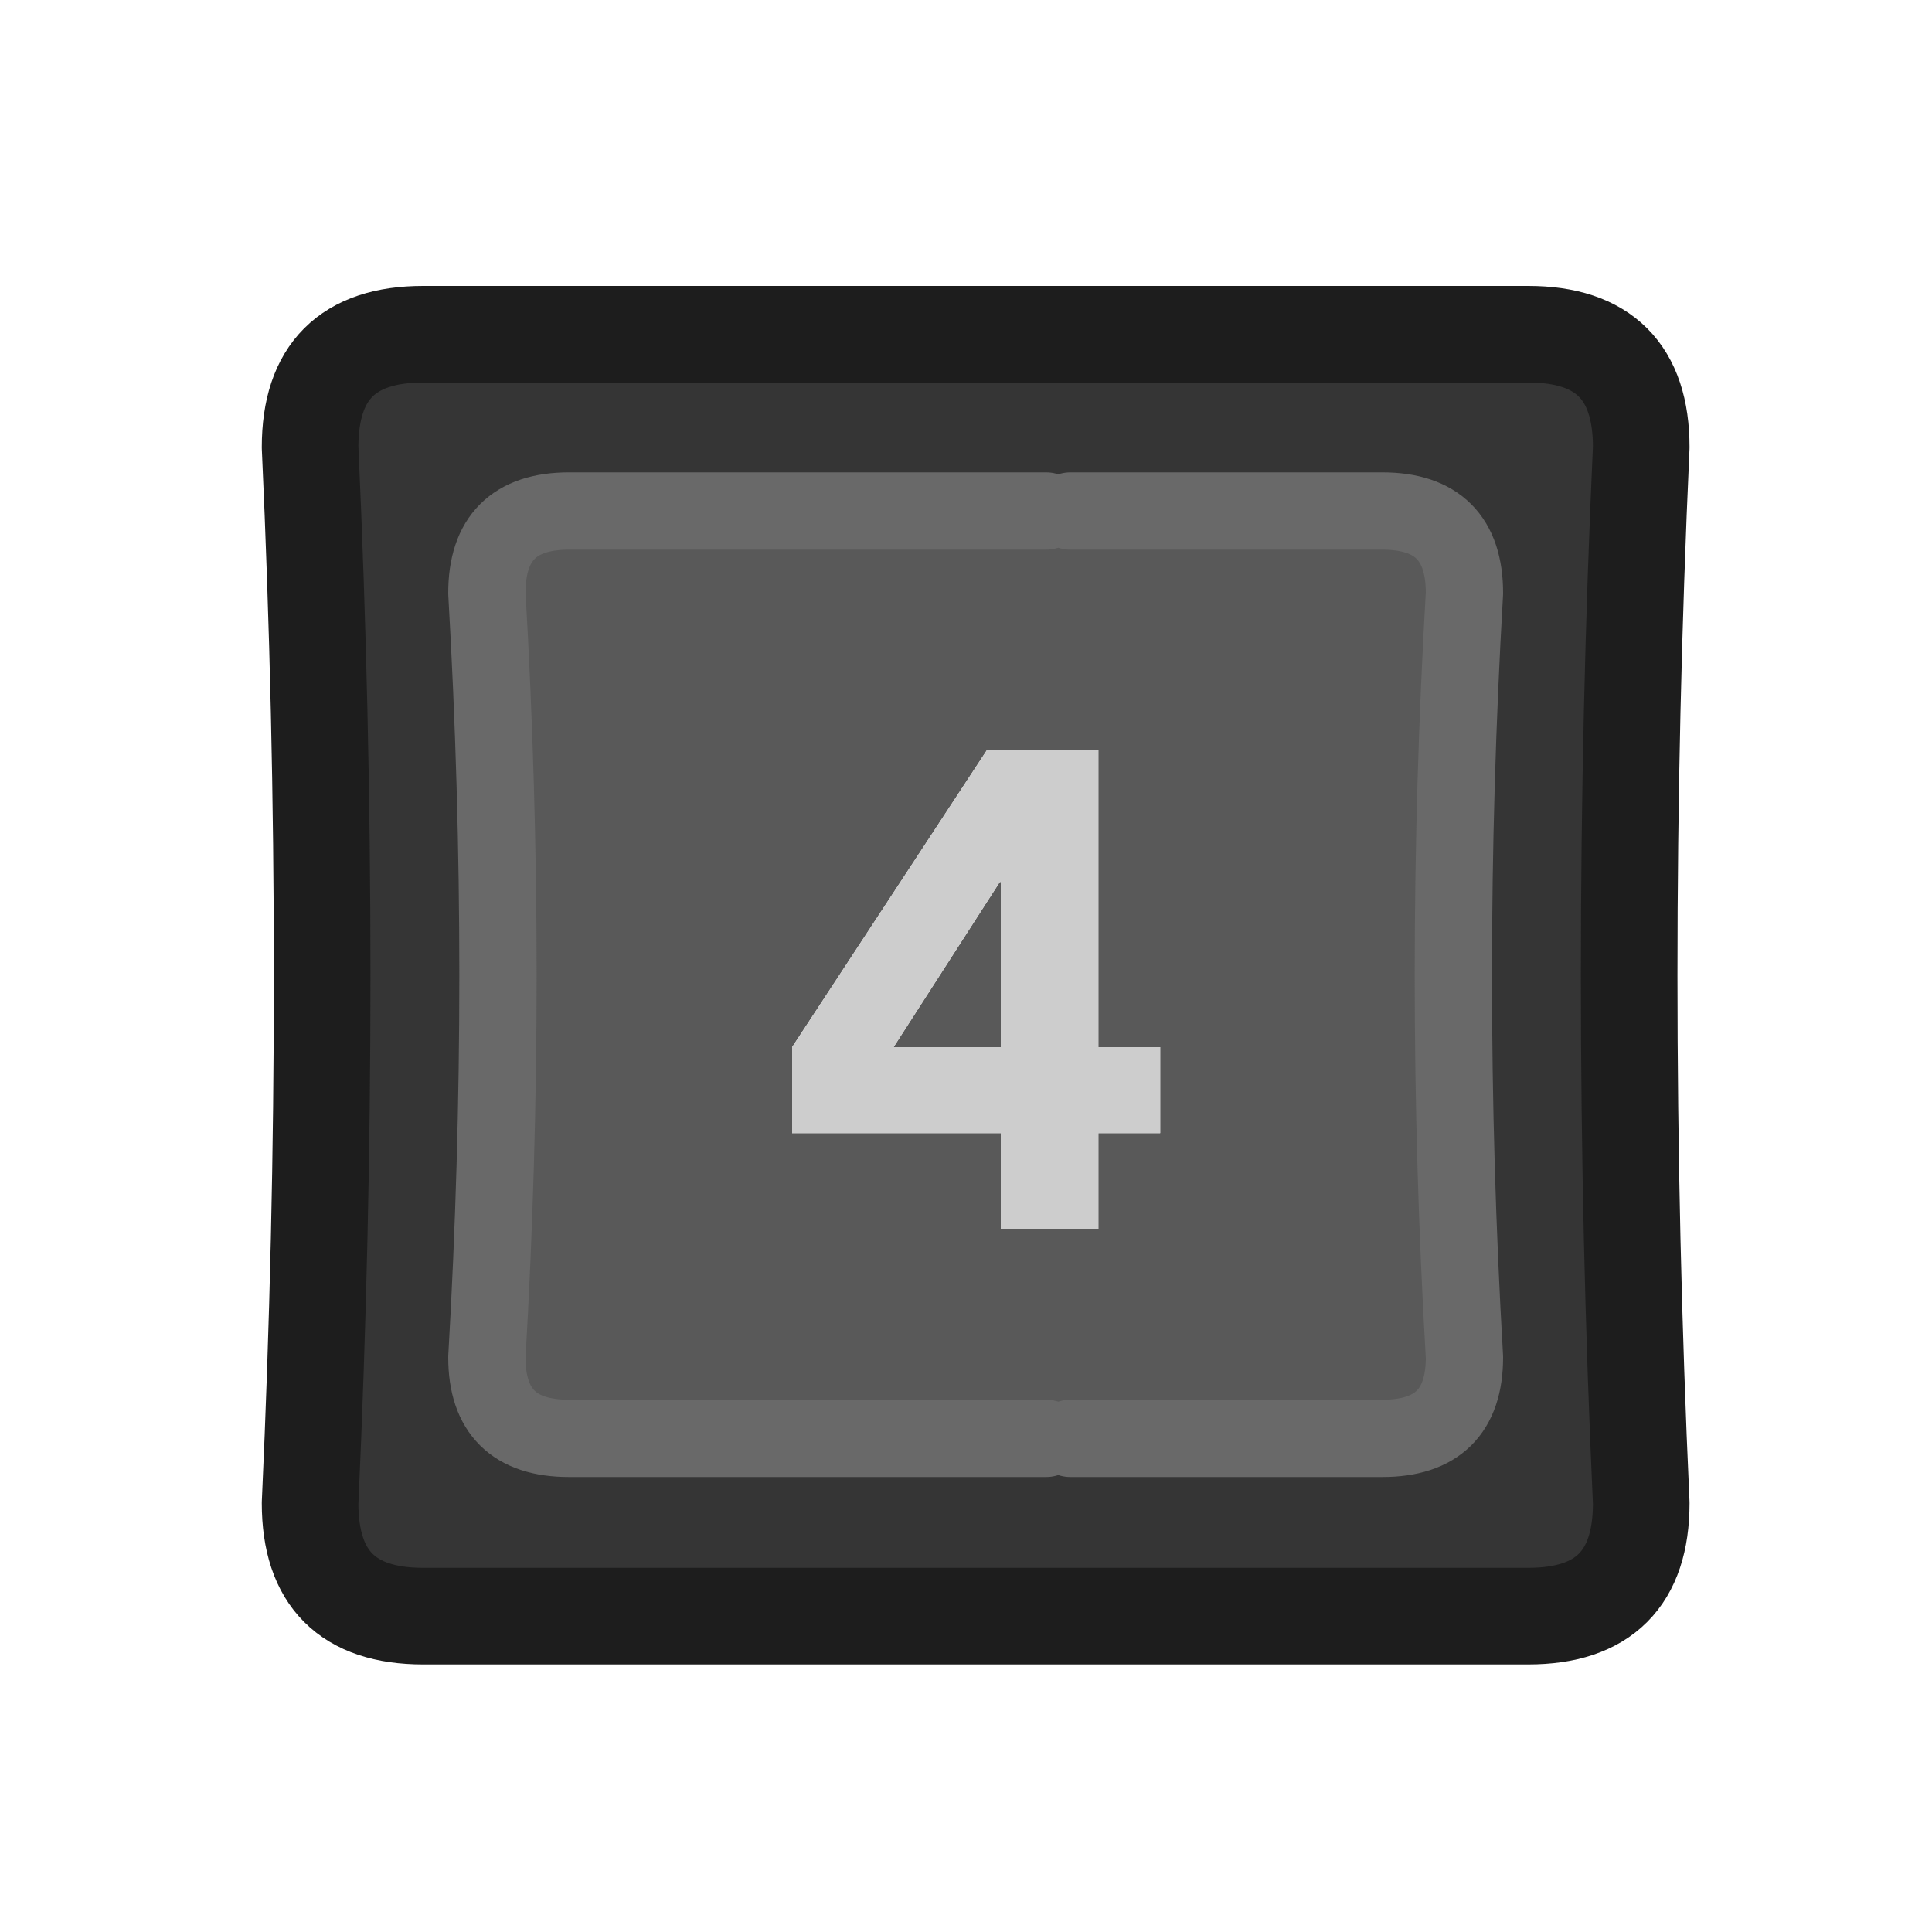 <?xml version="1.0" encoding="UTF-8" standalone="no"?>
<svg
   version="1.1"
   preserveAspectRatio="none"
   x="0px"
   y="0px"
   width="100px"
   height="100px"
   viewBox="0 0 100 100"
   id="svg11300"
   sodipodi:docname="Vector Source0031.svg"
   inkscape:version="1.2.1 (9c6d41e410, 2022-07-14)"
   xmlns:inkscape="http://www.inkscape.org/namespaces/inkscape"
   xmlns:sodipodi="http://sodipodi.sourceforge.net/DTD/sodipodi-0.dtd"
   xmlns:xlink="http://www.w3.org/1999/xlink"
   xmlns="http://www.w3.org/2000/svg"
   xmlns:svg="http://www.w3.org/2000/svg">
  <sodipodi:namedview
     id="namedview11302"
     pagecolor="#ffffff"
     bordercolor="#000000"
     borderopacity="0.25"
     inkscape:showpageshadow="2"
     inkscape:pageopacity="0.0"
     inkscape:pagecheckerboard="0"
     inkscape:deskcolor="#d1d1d1"
     showgrid="false"
     inkscape:zoom="10.27"
     inkscape:cx="42.55112"
     inkscape:cy="50"
     inkscape:window-width="2400"
     inkscape:window-height="1261"
     inkscape:window-x="5591"
     inkscape:window-y="431"
     inkscape:window-maximized="1"
     inkscape:current-layer="svg11300" />
  <defs
     id="defs11278">
    <g
       id="Layer6_0_FILL">
      <path
         fill="#FFFFFF"
         stroke="none"
         d=" M 9.5 68.45 Q 7.4 69.9 6.8 72.55 6.3 75.1 7.65 77.35 9.1 79.65 11.8 80.15 14.4 80.7 16.55 79.35 18.85 77.85 19.4 75.25 19.65 74.2 19.6 73.25 19.9 73.15 20.05 72.9 L 25.15 66.05 16.85 67.85 Q 16.65 67.85 16.3 68.3 15.5 67.8 14.4 67.55 11.8 67 9.5 68.45 M 32.5 68.6 Q 31.95 68.05 31.45 67.6 31.85 71.55 32.75 75.15 35.75 86.65 42.2 88.5 42.65 88.6 43.15 88.65 48.5 89.65 53.9 84.15 49.9 82.05 45.95 79.35 44 78.7 42.5 76.9 37.5 73.25 32.5 68.6 M 43.1 43.7 Q 41.2 46.35 41.65 49.45 42.1 52.7 44.6 54.6 47.2 56.6 50.4 56.15 53.55 55.7 55.5 53.1 57.5 50.6 57.05 47.35 56.6 44.25 54 42.2 51.45 40.3 48.3 40.75 45.1 41.2 43.1 43.7 M 56.4 25.45 Q 56.35 25.45 56.3 25.45 54.65 25.5 53.05 26.95 57.1 29.65 61.15 33.25 61.05 32.85 61 32.55 60.1 29.15 58.85 27.35 57.55 26.3 56.4 25.45 M 57.7 11.55 Q 57.65 11.55 57.55 11.55 57.25 11.5 57.15 11.35 L 57.1 11.4 Q 57.05 11.35 57 11.35 56.5 11.3 56.15 11.3 51.45 10.95 46.7 15.55 44.6 17.6 42.5 20.55 41.4 22.25 40.3 24.05 35.75 32.15 33.4 43 33.1 43.7 33 44.55 32.7 45.7 32.55 46.95 32.5 47.05 32.5 47.2 34.85 50.6 38 53.9 38.3 51.1 38.75 48.1 39.25 45.75 39.7 43.6 39.8 43.2 39.9 42.75 42.2 34.15 46.35 28.1 46.75 27.55 47.2 27.05 51.8 20.95 56.3 21.1 56.35 21.1 56.45 21.15 56.5 21.15 56.6 21.15 56.95 21.15 57.35 21.25 59.1 21.5 60.65 22.8 62.45 24.4 63.85 27.45 64.55 29.25 65.15 31.45 66 35.05 66.25 39.15 66.35 40.85 66.3 42.5 L 65.8 49.15 Q 65.65 50.9 65.25 52.75 64.45 57.75 63 62.05 61.5 66.45 59.35 70.1 60.75 70.8 62.2 71.35 63 69.5 63.75 67.55 66.15 61 67.55 53.2 67.9 51.4 68.15 49.75 68.4 47.45 68.65 45.2 68.9 41.95 68.95 38.8 69 35.15 68.65 31.8 68.25 28.25 67.35 24.95 L 67.35 24.9 Q 67 23.35 66.55 22 63.75 13.85 58.7 11.85 58.65 11.85 58.6 11.85 L 58.55 11.8 Q 58.45 11.7 58.4 11.7 58.1 11.6 57.7 11.55 M 86.75 83.9 Q 93.1 77 86.95 62.1 83.8 54.55 78.3 47.15 77.15 45.6 75.9 44.05 74.6 42.5 73.25 40.9 73.15 41.85 73.05 42.7 73.05 44.15 72.85 45.65 73.3 46.15 73.6 46.75 74.05 47.1 74.35 47.7 L 74.4 47.65 Q 77.65 52.4 79.6 57.2 84.35 68.4 79.5 73.6 79.25 73.85 78.85 74.25 73.95 78.55 63.05 74.9 51.7 71.05 40.2 60.4 28.8 49.7 24 38.65 19.7 27.95 23.7 22.85 23.95 22.45 24.15 22.15 27.7 18.4 34.85 19.5 35.85 19.65 36.9 19.9 37.3 19.95 37.75 20.05 38.45 19.1 39.1 18.15 39.8 17 40.55 16.05 38.35 15.05 36.1 14.2 35.65 14.05 35.25 13.9 34.65 13.75 34 13.6 19.6 9.2 13.55 15.7 13.15 16.2 12.8 16.6 7.55 23.4 13.35 37.4 19.5 52.3 34.6 66.35 49.8 80.55 65.1 85.55 79.5 90.35 85.95 84.7 86.35 84.35 86.75 83.9 M 93.4 26.95 Q 94 24.3 92.55 22.05 91.15 19.75 88.5 19.25 85.85 18.75 83.65 20.1 81.4 21.6 80.8 24.25 80.6 25.2 80.65 26.25 80.45 26.25 80.15 26.55 L 75.05 33.4 83.35 31.55 Q 83.7 31.5 83.95 31.1 84.8 31.6 85.85 31.9 88.4 32.45 90.7 30.95 92.85 29.55 93.4 26.95 Z"
         id="path11257" />
    </g>
    <g
       id="Layer3_0_FILL">
      <path
         fill="#353535"
         stroke="none"
         d=" M 84.95 77.8 Q 83.7 50.5 84.95 23.15 84.95 17.3 79.1 17.3 L 21.9 17.3 Q 16.05 17.3 16.05 23.15 17.3 50.5 16.05 77.8 16.05 83.65 21.9 83.65 L 79.1 83.65 Q 84.95 83.65 84.95 77.8 M 54.15 26.45 L 55.4 26.45 71.55 26.45 Q 75.8 26.45 75.8 30.7 74.65 50.5 75.8 70.25 75.8 74.45 71.55 74.45 L 55.4 74.45 54.15 74.45 29.45 74.45 Q 25.2 74.45 25.2 70.25 26.35 50.5 25.2 30.7 25.2 26.45 29.45 26.45 L 54.15 26.45 Z"
         id="path11260" />
      <path
         fill="#595959"
         stroke="none"
         d=" M 55.4 26.45 L 54.15 26.45 29.45 26.45 Q 25.2 26.45 25.2 30.7 26.35 50.5 25.2 70.25 25.2 74.45 29.45 74.45 L 54.15 74.45 55.4 74.45 71.55 74.45 Q 75.8 74.45 75.8 70.25 74.65 50.5 75.8 30.7 75.8 26.45 71.55 26.45 L 55.4 26.45 M 51.1 38.8 L 56.85 38.8 56.85 54.2 60.05 54.2 60.05 58.65 56.85 58.65 56.85 63.6 51.8 63.6 51.8 58.65 41 58.65 41 54.2 51.1 38.8 M 51.8 45.65 L 51.75 45.65 46.25 54.2 51.8 54.2 51.8 45.65 Z"
         id="path11262" />
      <path
         fill="#CDCDCD"
         stroke="none"
         d=" M 56.85 38.8 L 51.1 38.8 41 54.2 41 58.65 51.8 58.65 51.8 63.6 56.85 63.6 56.85 58.65 60.05 58.65 60.05 54.2 56.85 54.2 56.85 38.8 M 51.75 45.65 L 51.8 45.65 51.8 54.2 46.25 54.2 51.75 45.65 Z"
         id="path11264" />
    </g>
    <g
       id="Layer2_0_FILL">
      <path
         fill="#D7D7D7"
         stroke="none"
         d=" M 84.95 77.8 Q 83.7 50.5 84.95 23.15 84.95 17.3 79.1 17.3 L 21.9 17.3 Q 16.05 17.3 16.05 23.15 17.3 50.5 16.05 77.8 16.05 83.65 21.9 83.65 L 79.1 83.65 Q 84.95 83.65 84.95 77.8 M 55.4 26.45 L 71.55 26.45 Q 75.8 26.45 75.8 30.7 74.65 50.5 75.8 70.25 75.8 74.45 71.55 74.45 L 55.4 74.45 54.15 74.45 29.45 74.45 Q 25.2 74.45 25.2 70.25 26.35 50.5 25.2 30.7 25.2 26.45 29.45 26.45 L 54.15 26.45 55.4 26.45 Z"
         id="path11267" />
      <path
         fill="#F5F5F5"
         stroke="none"
         d=" M 71.55 26.45 L 55.4 26.45 54.15 26.45 29.45 26.45 Q 25.2 26.45 25.2 30.7 26.35 50.5 25.2 70.25 25.2 74.45 29.45 74.45 L 54.15 74.45 55.4 74.45 71.55 74.45 Q 75.8 74.45 75.8 70.25 74.65 50.5 75.8 30.7 75.8 26.45 71.55 26.45 M 51.1 38.8 L 56.85 38.8 56.85 54.2 60.05 54.2 60.05 58.65 56.85 58.65 56.85 63.6 51.8 63.6 51.8 58.65 41 58.65 41 54.2 51.1 38.8 M 51.8 45.65 L 51.75 45.65 46.25 54.2 51.8 54.2 51.8 45.65 Z"
         id="path11269" />
      <path
         fill="#404040"
         stroke="none"
         d=" M 56.85 38.8 L 51.1 38.8 41 54.2 41 58.65 51.8 58.65 51.8 63.6 56.85 63.6 56.85 58.65 60.05 58.65 60.05 54.2 56.85 54.2 56.85 38.8 M 51.75 45.65 L 51.8 45.65 51.8 54.2 46.25 54.2 51.75 45.65 Z"
         id="path11271" />
    </g>
    <path
       id="Layer3_0_1_STROKES"
       stroke="#1D1D1D"
       stroke-width="5"
       stroke-linejoin="round"
       stroke-linecap="round"
       fill="none"
       d=" M 84.95 23.15 Q 83.7 50.5 84.95 77.8 84.95 83.65 79.1 83.65 L 21.9 83.65 Q 16.05 83.65 16.05 77.8 17.3 50.5 16.05 23.15 16.05 17.3 21.9 17.3 L 79.1 17.3 Q 84.95 17.3 84.95 23.15 Z" />
    <path
       id="Layer3_0_2_STROKES"
       stroke="#696969"
       stroke-width="4"
       stroke-linejoin="round"
       stroke-linecap="round"
       fill="none"
       d=" M 54.15 26.45 L 29.45 26.45 Q 25.2 26.45 25.2 30.7 26.35 50.5 25.2 70.25 25.2 74.45 29.45 74.45 L 54.15 74.45 M 55.4 74.45 L 71.55 74.45 Q 75.8 74.45 75.8 70.25 74.65 50.5 75.8 30.7 75.8 26.45 71.55 26.45 L 55.4 26.45" />
    <path
       id="Layer2_0_1_STROKES"
       stroke="#404040"
       stroke-width="5"
       stroke-linejoin="round"
       stroke-linecap="round"
       fill="none"
       d=" M 84.95 23.15 Q 83.7 50.5 84.95 77.8 84.95 83.65 79.1 83.65 L 21.9 83.65 Q 16.05 83.65 16.05 77.8 17.3 50.5 16.05 23.15 16.05 17.3 21.9 17.3 L 79.1 17.3 Q 84.95 17.3 84.95 23.15 Z" />
    <path
       id="Layer2_0_2_STROKES"
       stroke="#FFFFFF"
       stroke-width="4"
       stroke-linejoin="round"
       stroke-linecap="round"
       fill="none"
       d=" M 55.4 74.45 L 71.55 74.45 Q 75.8 74.45 75.8 70.25 74.65 50.5 75.8 30.7 75.8 26.45 71.55 26.45 L 55.4 26.45 M 54.15 26.45 L 29.45 26.45 Q 25.2 26.45 25.2 30.7 26.35 50.5 25.2 70.25 25.2 74.45 29.45 74.45 L 54.15 74.45" />
  </defs>
  <g
     id="g11282"
     style="display:none">
    <use
       xlink:href="#Layer6_0_FILL"
       id="use11280" />
  </g>
  <g
     id="g11290"
     style="display:inline">
    <use
       xlink:href="#Layer3_0_FILL"
       id="use11284" />
    <use
       xlink:href="#Layer3_0_1_STROKES"
       id="use11286" />
    <use
       xlink:href="#Layer3_0_2_STROKES"
       id="use11288" />
  </g>
  <g
     id="g11298"
     style="display:none">
    <use
       xlink:href="#Layer2_0_FILL"
       id="use11292" />
    <use
       xlink:href="#Layer2_0_1_STROKES"
       id="use11294" />
    <use
       xlink:href="#Layer2_0_2_STROKES"
       id="use11296" />
  </g>
</svg>
